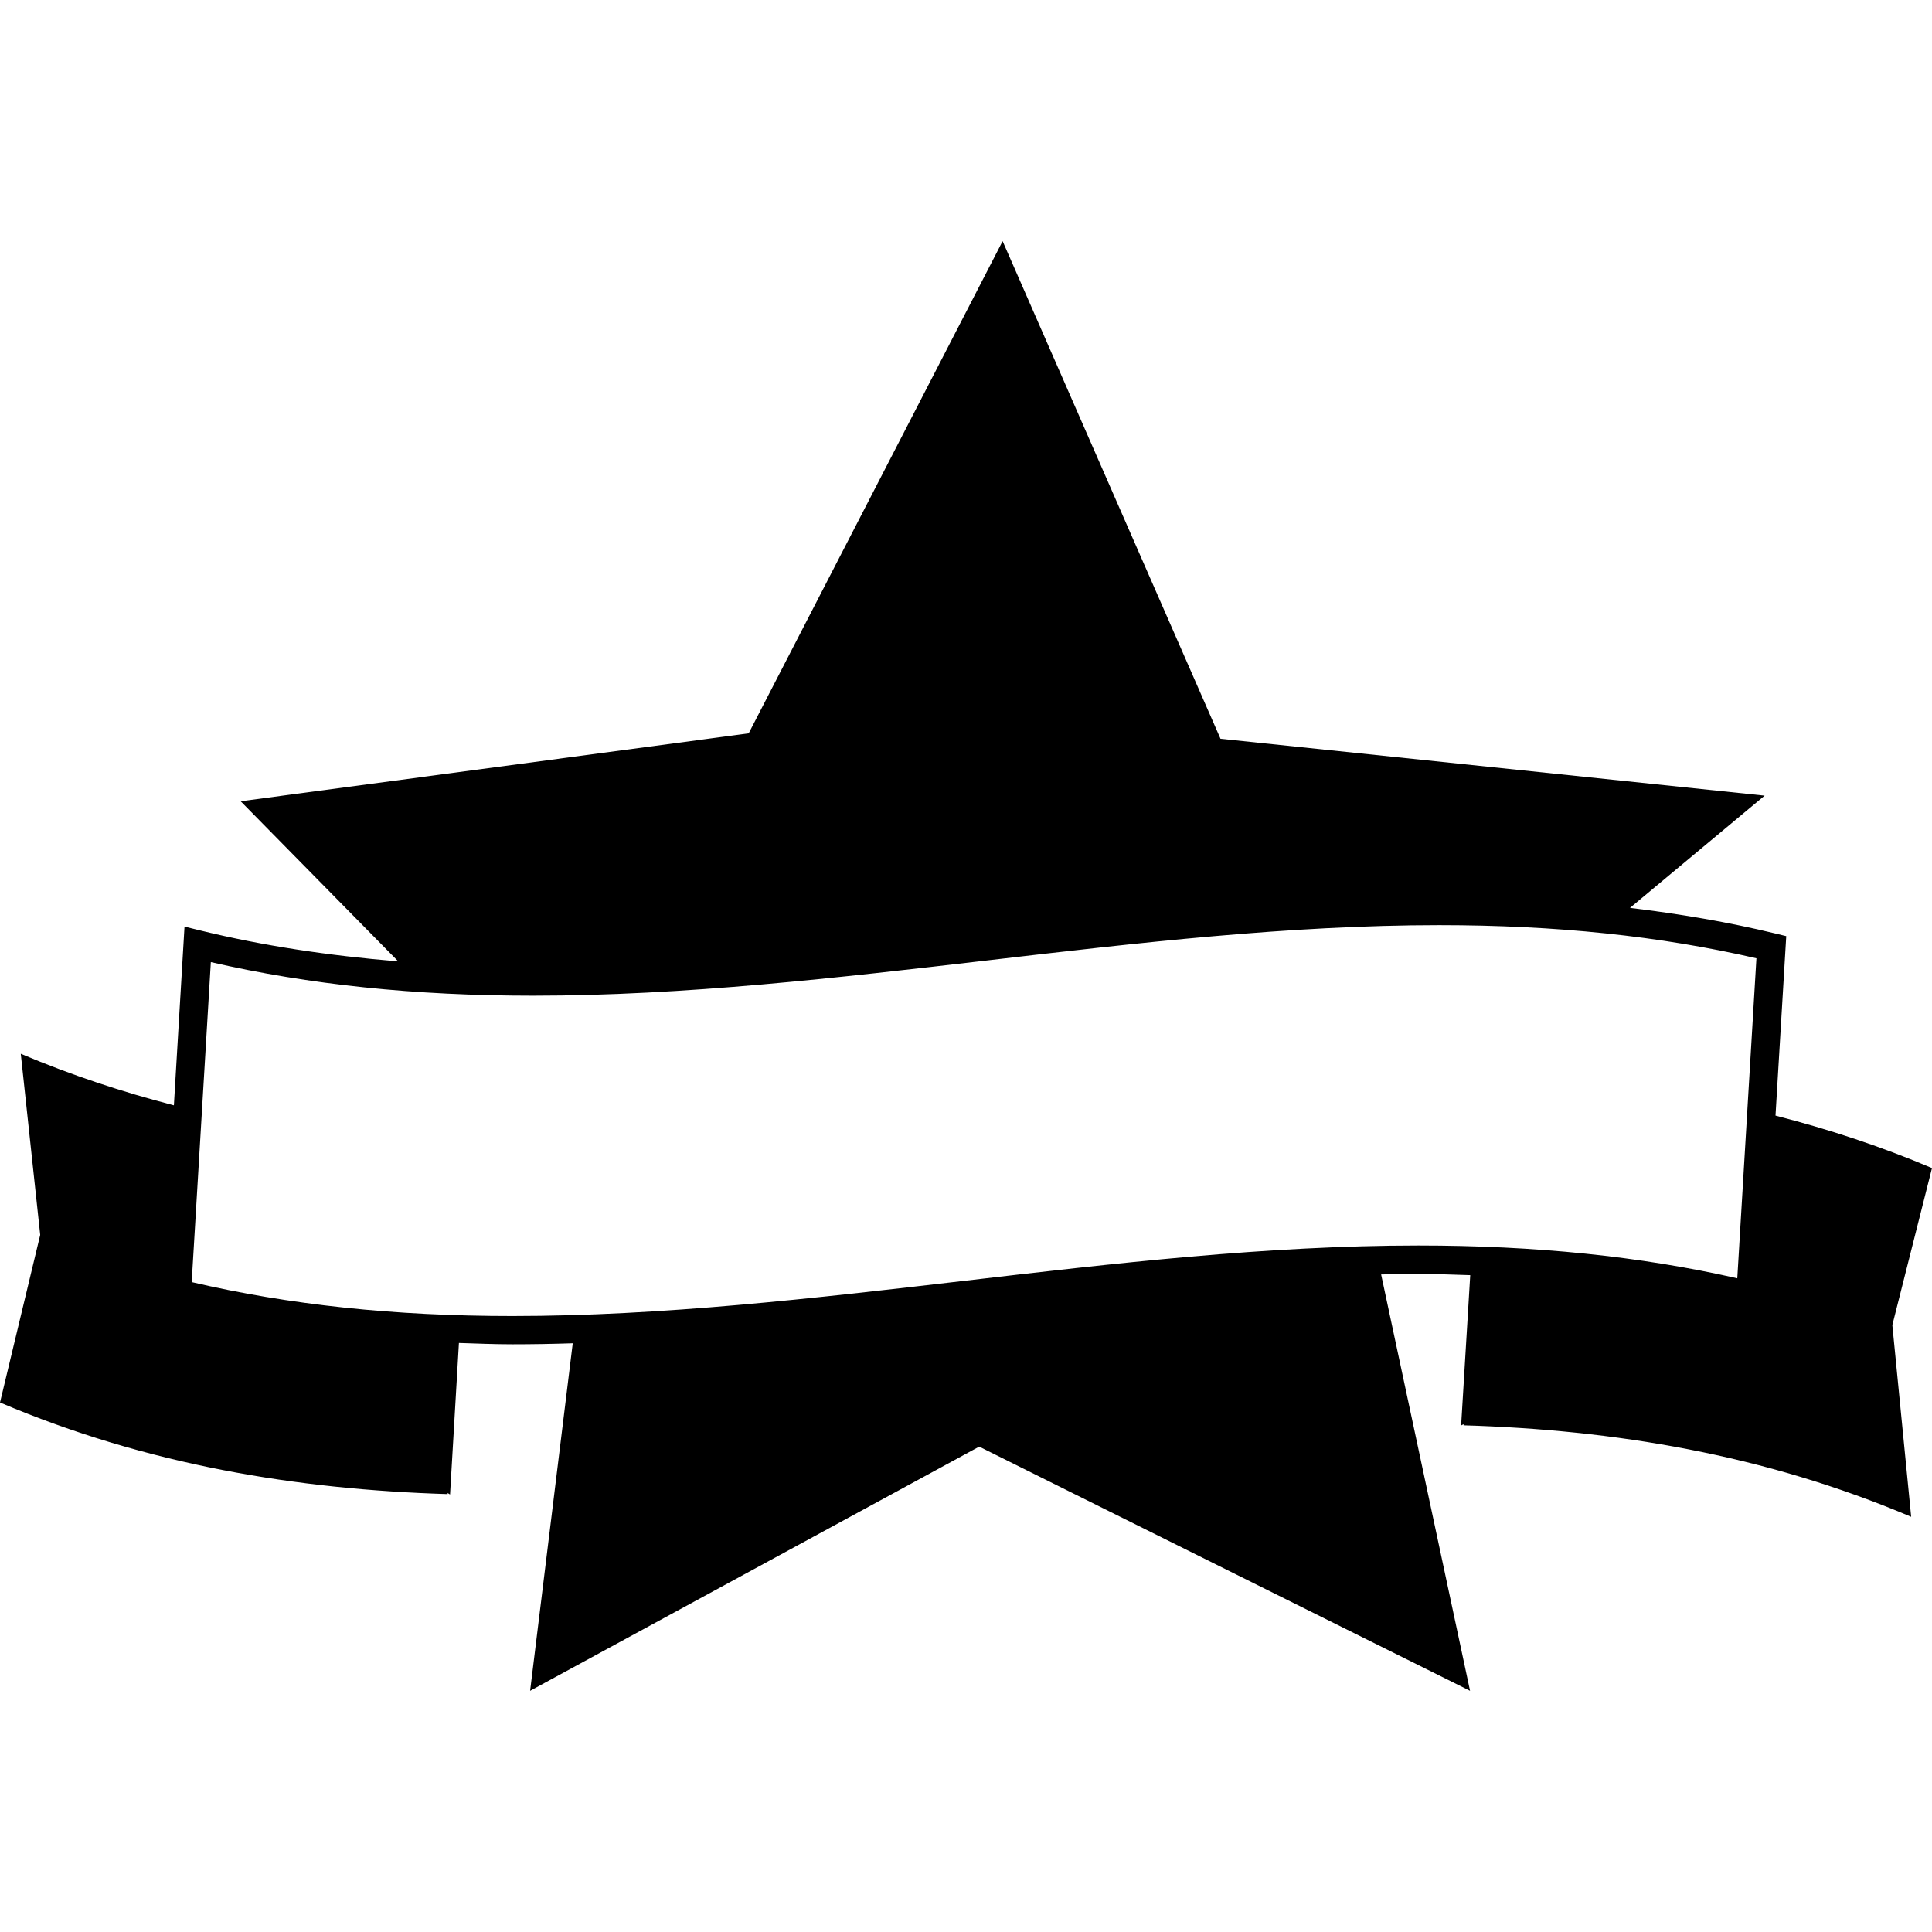 <?xml version="1.0" encoding="iso-8859-1"?>
<!-- Generator: Adobe Illustrator 16.0.0, SVG Export Plug-In . SVG Version: 6.00 Build 0)  -->
<!DOCTYPE svg PUBLIC "-//W3C//DTD SVG 1.1//EN" "http://www.w3.org/Graphics/SVG/1.1/DTD/svg11.dtd">
<svg version="1.1" id="Capa_1" xmlns="http://www.w3.org/2000/svg" xmlns:xlink="http://www.w3.org/1999/xlink" x="0px" y="0px"
	 width="31.999px" height="31.999px" viewBox="0 0 31.999 31.999" style="enable-background:new 0 0 31.999 31.999;"
	 xml:space="preserve">
<g>
	<path d="M31.654,25.122c-0.104-1.061-0.207-2.118-0.312-3.175c0.219-0.869,0.438-1.737,0.657-2.601
		c-0.86-0.365-1.724-0.646-2.592-0.869l0.178-2.972l-0.19-0.046c-0.769-0.186-1.567-0.322-2.398-0.422l2.23-1.859l-9.012-0.942
		l-3.609-8.242L12.4,12.146l-8.414,1.125l2.61,2.652c-1.151-0.095-2.238-0.258-3.266-0.509l-0.274-0.067l-0.176,2.96
		c-0.849-0.22-1.694-0.498-2.536-0.854c0.107,1.003,0.214,2.003,0.322,3C0.444,21.381,0.222,22.307,0,23.229
		c2.439,1.035,4.917,1.44,7.414,1.517c0-0.006,0.001-0.012,0.001-0.019c0.013,0.01,0.025,0.019,0.039,0.025
		c0.049-0.836,0.098-1.672,0.147-2.509c0.294,0.009,0.582,0.022,0.886,0.022c0.332,0,0.665-0.006,0.999-0.017L8.78,28.004
		l7.438-4.044l8.13,4.044l-1.473-6.896c0.206-0.005,0.413-0.009,0.618-0.009c0.294,0,0.573,0.013,0.858,0.021
		C24.3,21.951,24.25,22.78,24.2,23.61c0.014-0.008,0.028-0.016,0.041-0.021c0,0.006,0,0.012-0.001,0.018
		C26.736,23.682,29.214,24.088,31.654,25.122z M15.962,21.215c-2.458,0.286-5,0.582-7.476,0.582c-1.957,0-3.696-0.185-5.311-0.562
		l0.317-5.3c1.628,0.374,3.377,0.556,5.339,0.556c2.503,0,5.059-0.298,7.53-0.585c2.457-0.287,5-0.583,7.476-0.583
		c1.935,0,3.656,0.18,5.254,0.549l-0.317,5.3c-1.611-0.365-3.342-0.543-5.282-0.543C20.99,20.629,18.434,20.926,15.962,21.215z"/>
</g>
<g>
</g>
<g>
</g>
<g>
</g>
<g>
</g>
<g>
</g>
<g>
</g>
<g>
</g>
<g>
</g>
<g>
</g>
<g>
</g>
<g>
</g>
<g>
</g>
<g>
</g>
<g>
</g>
<g>
</g>
</svg>
